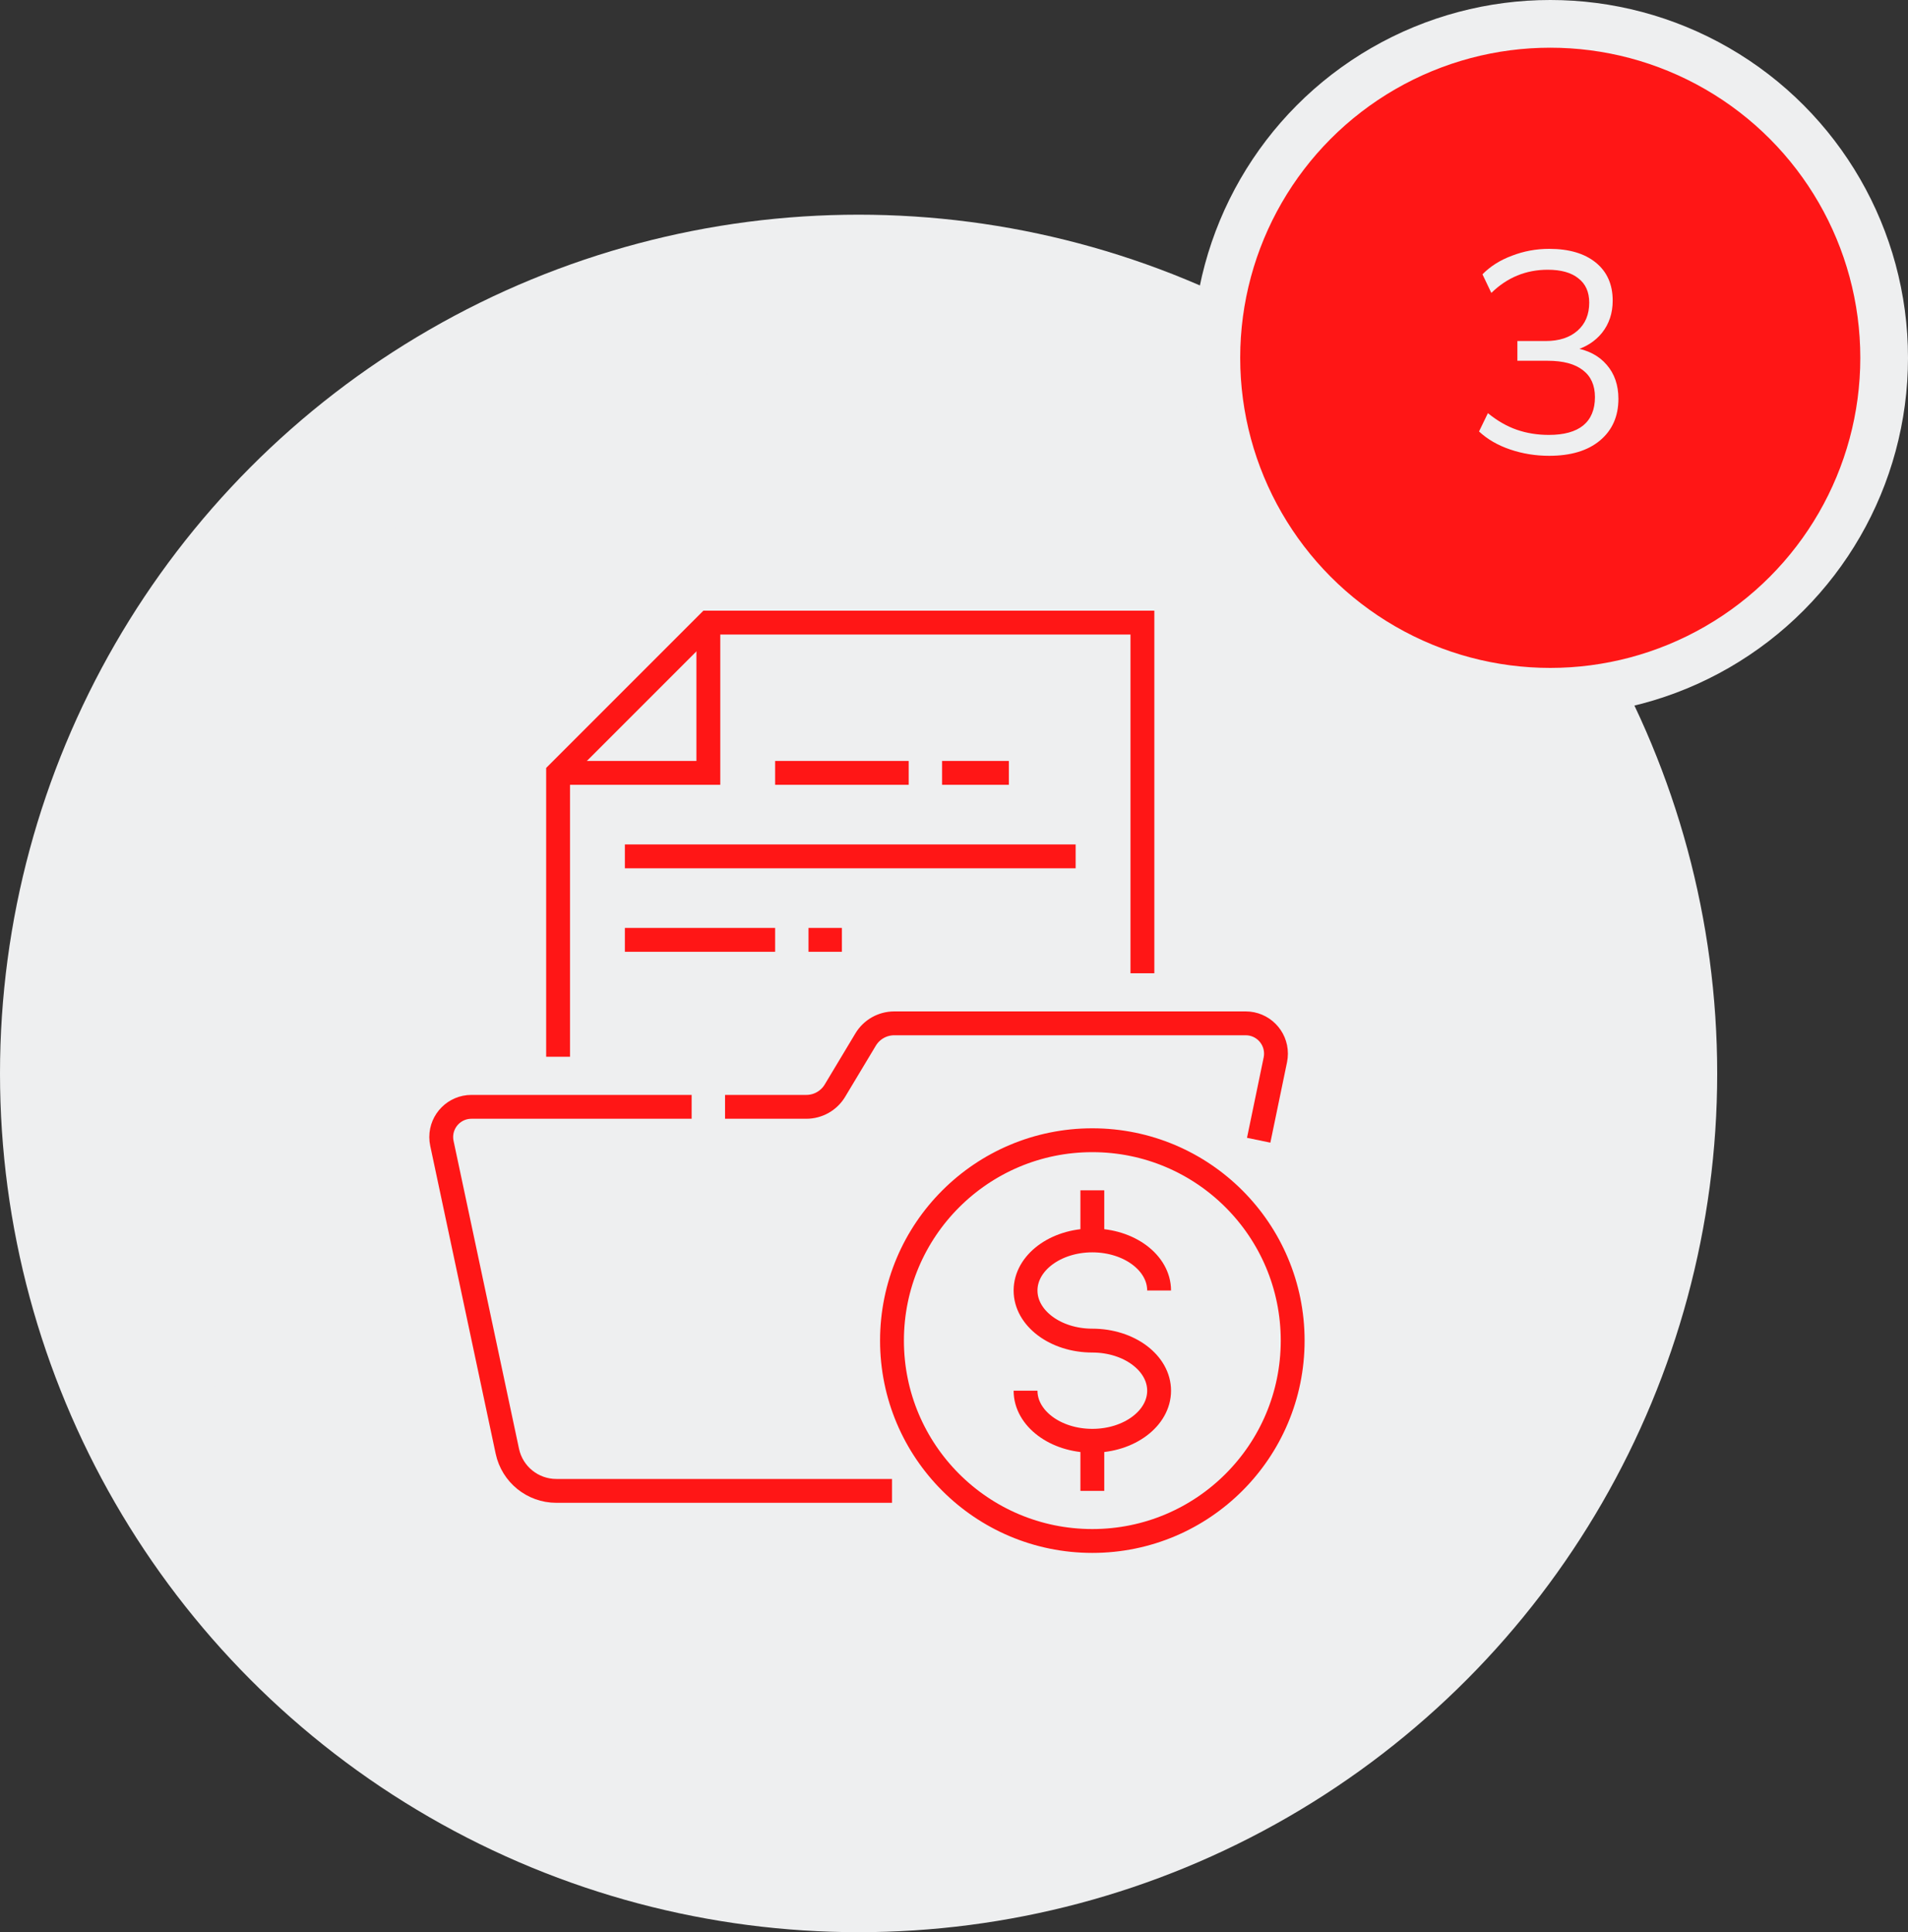 <svg width="80" height="81" viewBox="0 0 80 81" fill="none" xmlns="http://www.w3.org/2000/svg">
<rect x="0" y="0" width="80" height="81" fill="#333333" stroke="none"/>
<circle cx="36" cy="45" r="33" fill="#EEEFF0" stroke="#EEEFF0" stroke-width="6"/>
<circle cx="65" cy="15" r="14" fill="#FF1616" stroke="#EEEFF0" stroke-width="2"/>
<path d="M64.954 19.108C64.386 19.108 63.842 19.02 63.322 18.844C62.802 18.668 62.366 18.416 62.014 18.088L62.386 17.32C62.778 17.64 63.182 17.872 63.598 18.016C64.014 18.16 64.462 18.232 64.942 18.232C65.574 18.232 66.054 18.1 66.382 17.836C66.71 17.564 66.874 17.168 66.874 16.648C66.874 16.152 66.706 15.776 66.37 15.52C66.034 15.256 65.542 15.124 64.894 15.124H63.622V14.296H64.81C65.37 14.296 65.814 14.152 66.142 13.864C66.47 13.576 66.634 13.184 66.634 12.688C66.634 12.24 66.482 11.9 66.178 11.668C65.882 11.428 65.454 11.308 64.894 11.308C63.982 11.308 63.194 11.632 62.53 12.28L62.158 11.5C62.486 11.164 62.898 10.904 63.394 10.72C63.89 10.528 64.41 10.432 64.954 10.432C65.786 10.432 66.438 10.624 66.91 11.008C67.382 11.392 67.618 11.924 67.618 12.604C67.618 13.124 67.47 13.572 67.174 13.948C66.878 14.316 66.478 14.568 65.974 14.704V14.572C66.574 14.668 67.038 14.908 67.366 15.292C67.694 15.668 67.858 16.144 67.858 16.72C67.858 17.456 67.598 18.04 67.078 18.472C66.566 18.896 65.858 19.108 64.954 19.108Z" fill="#EEEFF0"/>
<path d="M45.8 64.6C50.44 64.6 54.2 60.84 54.2 56.2C54.2 51.561 50.44 47.8 45.8 47.8C41.161 47.8 37.4 51.561 37.4 56.2C37.4 60.84 41.161 64.6 45.8 64.6Z" stroke="#FF1616" stroke-miterlimit="10"/>
<path d="M43 58.3C43 59.46 44.254 60.4 45.8 60.4C47.346 60.4 48.6 59.46 48.6 58.3C48.6 57.14 47.346 56.2 45.8 56.2C44.254 56.2 43 55.26 43 54.1C43 52.94 44.254 52 45.8 52C47.346 52 48.6 52.94 48.6 54.1" stroke="#FF1616" stroke-miterlimit="10"/>
<path d="M45.8 52V49.9" stroke="#FF1616" stroke-miterlimit="10"/>
<path d="M45.8 62.5V60.4" stroke="#FF1616" stroke-miterlimit="10"/>
<path d="M37.4 62.5H23.326C22.335 62.5 21.478 61.807 21.272 60.837L18.528 47.931C18.509 47.844 18.5 47.756 18.5 47.667C18.5 46.967 19.067 46.4 19.767 46.4H29" stroke="#FF1616" stroke-miterlimit="10"/>
<path d="M30.4 46.4H33.808C34.299 46.4 34.755 46.143 35.008 45.721L36.294 43.579C36.546 43.158 37.002 42.9 37.494 42.9H52.231C52.932 42.9 53.5 43.469 53.5 44.17C53.5 44.257 53.491 44.343 53.474 44.428L52.775 47.8" stroke="#FF1616" stroke-miterlimit="10"/>
<path d="M47.9 40.8V26.1H29.7L23.4 32.4V44.3" stroke="#FF1616" stroke-miterlimit="10"/>
<path d="M29.7 26.1V32.4H23.405" stroke="#FF1616" stroke-miterlimit="10"/>
<path d="M32.5 32.4H38.1" stroke="#FF1616" stroke-miterlimit="10"/>
<path d="M39.5 32.4H42.3" stroke="#FF1616" stroke-miterlimit="10"/>
<path d="M26.2 39.4H32.5" stroke="#FF1616" stroke-miterlimit="10"/>
<path d="M26.2 35.9H45.1" stroke="#FF1616" stroke-miterlimit="10"/>
<path d="M33.9 39.4H35.3" stroke="#FF1616" stroke-miterlimit="10"/>
</svg>
